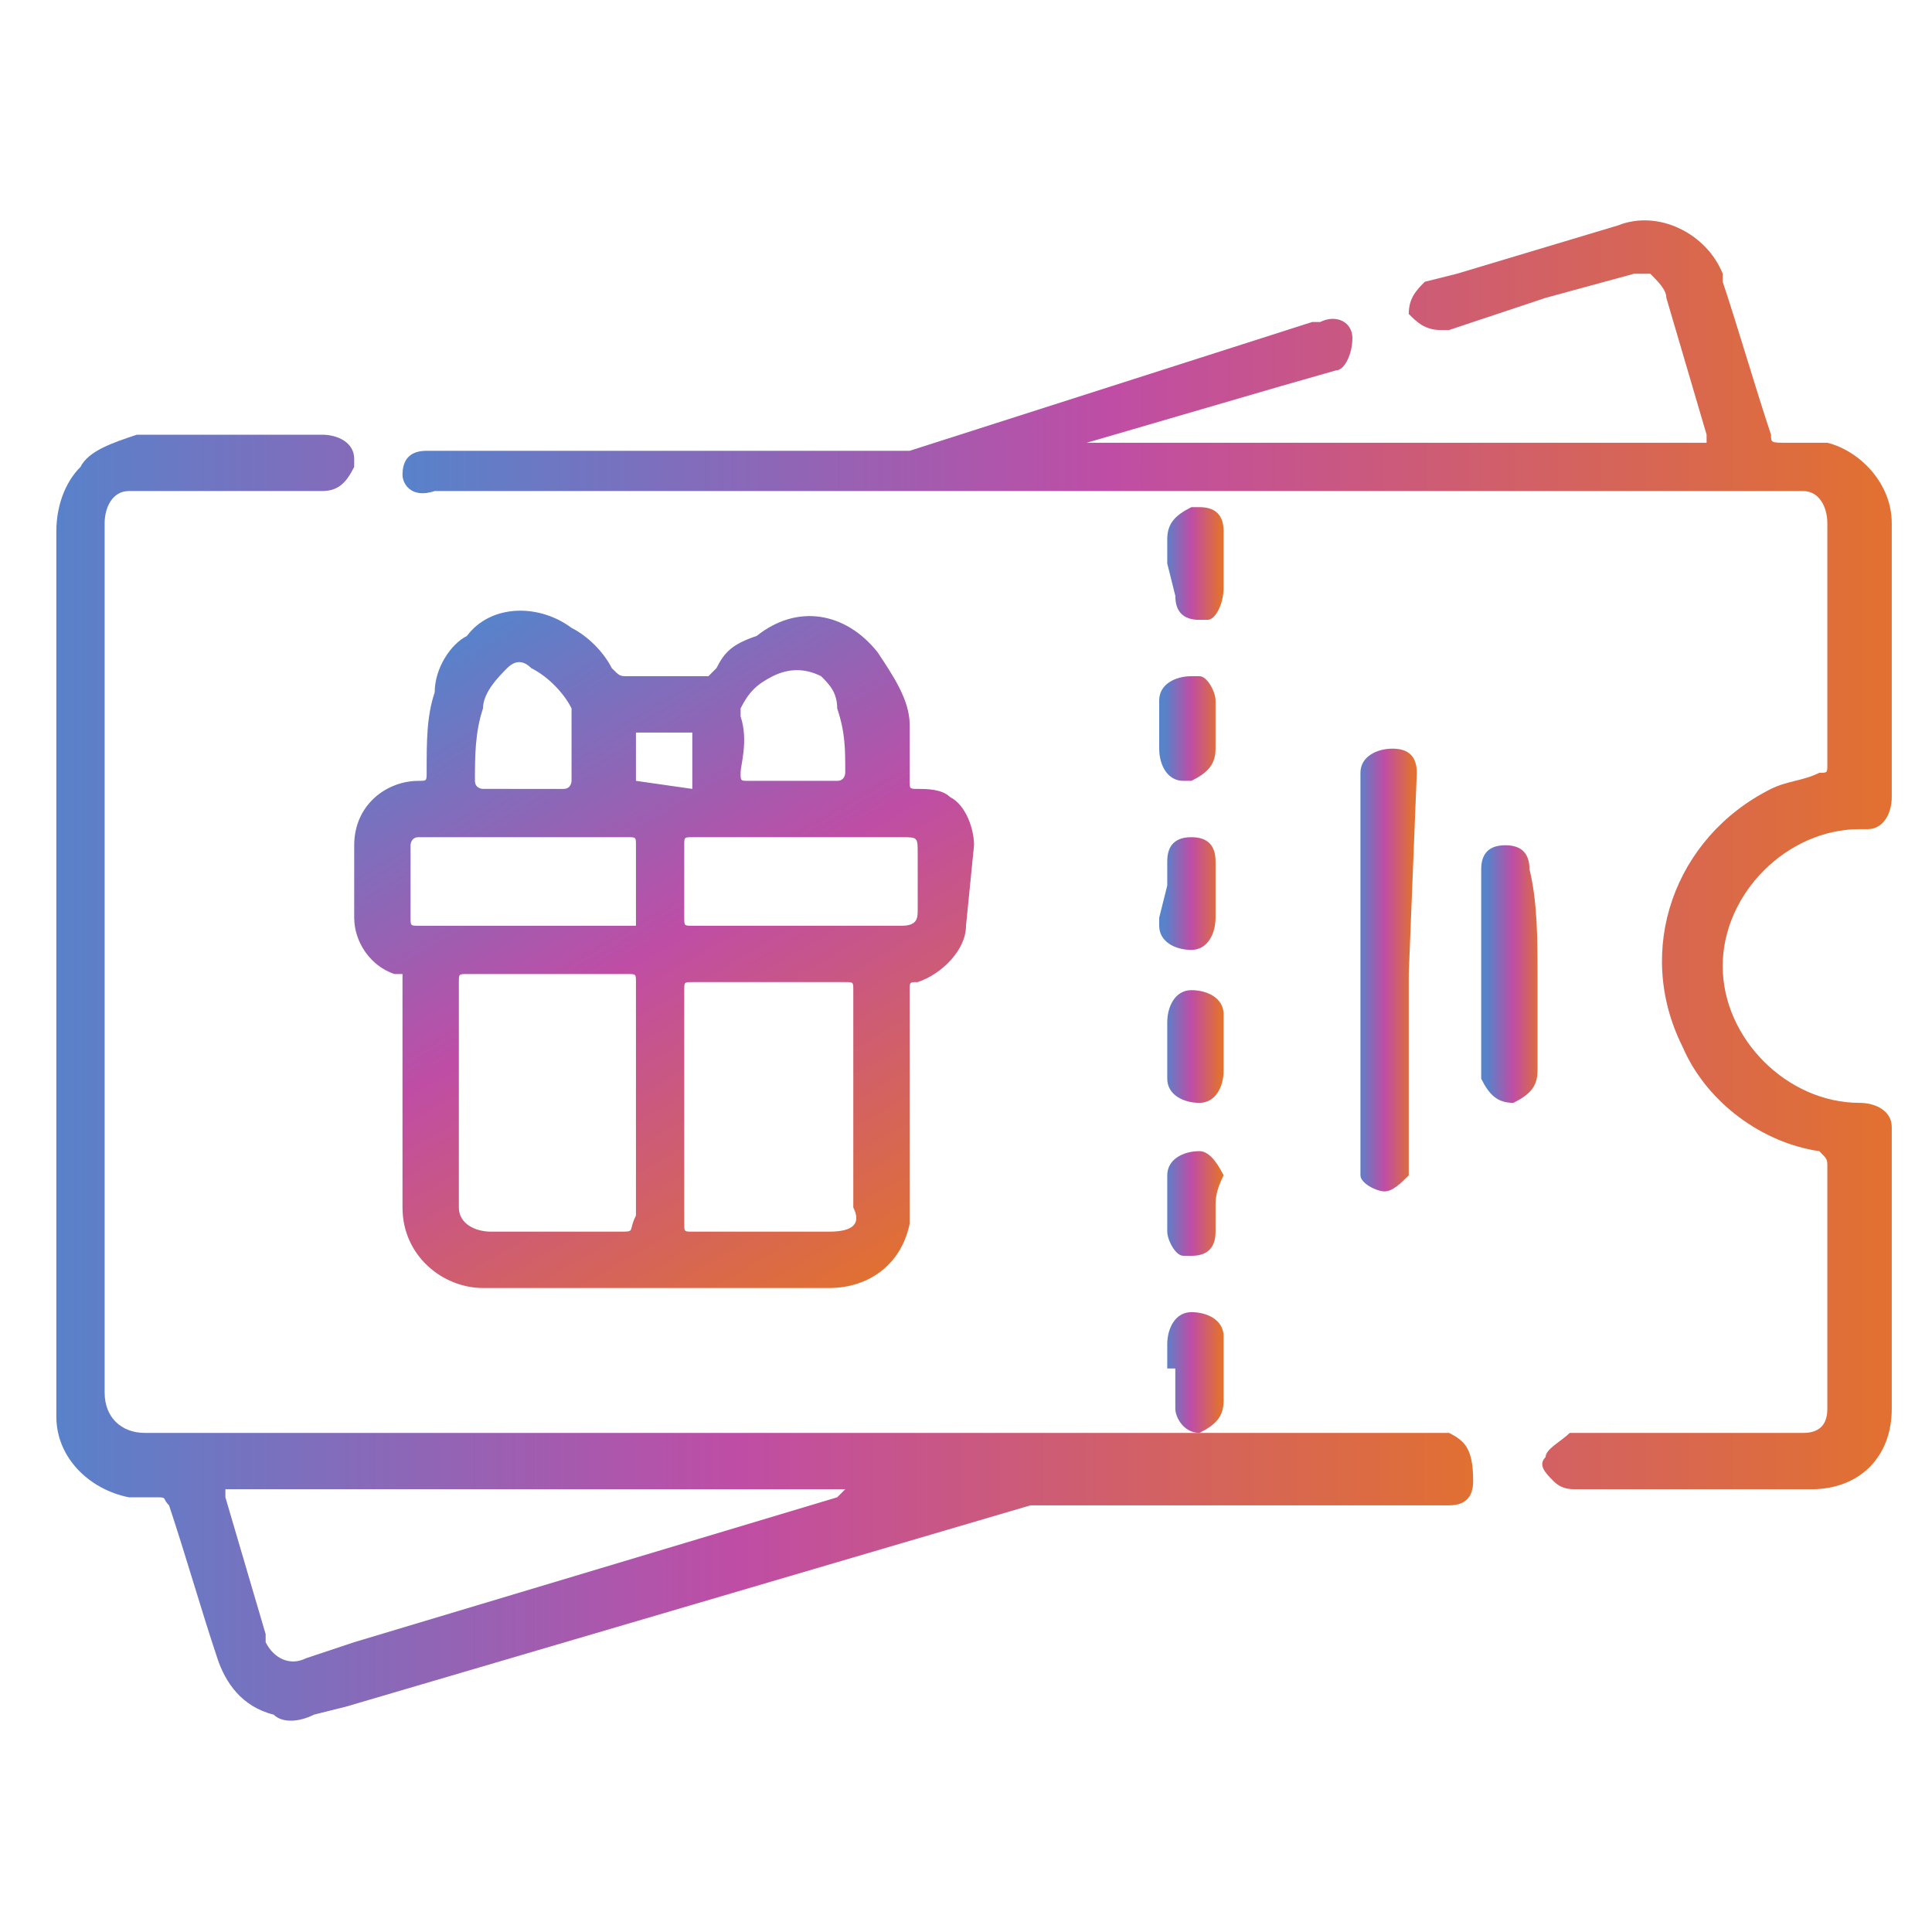 <?xml version="1.0" encoding="utf-8"?>
<!-- Generator: Adobe Illustrator 28.4.1, SVG Export Plug-In . SVG Version: 6.00 Build 0)  -->
<svg version="1.1" id="Layer_1" xmlns="http://www.w3.org/2000/svg" xmlns:xlink="http://www.w3.org/1999/xlink" x="0px" y="0px"
	 viewBox="0 0 24 24" style="enable-background:new 0 0 24 24;" xml:space="preserve">
<style type="text/css">
	.st0{fill:url(#SVGID_1_);}
	.st1{fill:url(#SVGID_00000044179640302391229880000013375921409514330529_);}
	.st2{fill:url(#SVGID_00000028312259420116653280000005487714819077465514_);}
	.st3{fill:url(#SVGID_00000002342564404272762200000008295279759763005838_);}
	.st4{fill:url(#SVGID_00000041975072958979917870000014790020469978296742_);}
	.st5{fill:url(#SVGID_00000044888940955761678670000000841663307535409855_);}
	.st6{fill:url(#SVGID_00000145739148165095661660000017783284651574853015_);}
	.st7{fill:url(#SVGID_00000085952913998607784480000013896686606829238913_);}
	.st8{fill:url(#SVGID_00000119820785989368936190000001628682345737601717_);}
	.st9{fill:url(#SVGID_00000064350934111887321710000010247718454948889764_);}
	.st10{fill:url(#SVGID_00000056397298558389414090000014071743763876363649_);}
</style>
<linearGradient id="SVGID_1_" gradientUnits="userSpaceOnUse" x1="5.035" y1="15.41" x2="23.282" y2="15.41" gradientTransform="matrix(1 0 0 -1 0 26)">
	<stop  offset="0" style="stop-color:#5882CA"/>
	<stop  offset="0.48" style="stop-color:#BF4DA5"/>
	<stop  offset="1" style="stop-color:#E17032"/>
</linearGradient>
<path class="st0" d="M13.5,5.5h7.7c0,0,0-0.1,0-0.1l-0.5-1.7c0-0.1-0.1-0.2-0.2-0.3c-0.1,0-0.1,0-0.2,0l-1.1,0.3l-1.2,0.4h-0.1
	c-0.2,0-0.3-0.1-0.4-0.2c0-0.2,0.1-0.3,0.2-0.4l0.4-0.1l2-0.6c0.5-0.2,1.1,0.1,1.3,0.6c0,0,0,0,0,0.1c0.2,0.6,0.4,1.3,0.6,1.9
	c0,0.1,0,0.1,0.2,0.1c0.2,0,0.3,0,0.5,0c0.4,0.1,0.8,0.5,0.8,1v3.4c0,0.2-0.1,0.4-0.3,0.4c0,0-0.1,0-0.1,0c-0.9,0-1.7,0.8-1.7,1.7
	c0,0.9,0.8,1.7,1.7,1.7c0.2,0,0.4,0.1,0.4,0.3c0,0,0,0.1,0,0.1v3.4c0,0.6-0.4,1-1,1c0,0,0,0-0.1,0h-2.8c-0.1,0-0.2,0-0.3-0.1
	c-0.1-0.1-0.2-0.2-0.1-0.3c0-0.1,0.2-0.2,0.3-0.3h2.9c0.2,0,0.3-0.1,0.3-0.3c0,0,0,0,0,0v-3c0-0.1,0-0.1-0.1-0.2
	c-0.7-0.1-1.4-0.6-1.7-1.3c-0.6-1.2-0.1-2.6,1.1-3.2c0.2-0.1,0.4-0.1,0.6-0.2c0.1,0,0.1,0,0.1-0.1v-3c0-0.2-0.1-0.4-0.3-0.4
	c0,0,0,0,0,0h-17C5.1,6.2,5,6,5,5.9c0,0,0,0,0,0c0-0.2,0.1-0.3,0.3-0.3c0,0,0,0,0,0h5.7c0.1,0,0.2,0,0.3,0l5-1.6h0.1
	c0.2-0.1,0.4,0,0.4,0.2c0,0.2-0.1,0.4-0.2,0.4l-0.7,0.2L13.5,5.5L13.5,5.5L13.5,5.5z"/>
<linearGradient id="SVGID_00000120532141743984994520000001085674939124414871_" gradientUnits="userSpaceOnUse" x1="0.681" y1="12.629" x2="18.334" y2="12.629" gradientTransform="matrix(1 0 0 -1 0 26)">
	<stop  offset="0" style="stop-color:#5882CA"/>
	<stop  offset="0.48" style="stop-color:#BF4DA5"/>
	<stop  offset="1" style="stop-color:#E17032"/>
</linearGradient>
<path style="fill:url(#SVGID_00000120532141743984994520000001085674939124414871_);" d="M18,17.8H1.8c-0.3,0-0.5-0.2-0.5-0.5
	c0-3.6,0-7.2,0-10.8V6.5c0-0.2,0.1-0.4,0.3-0.4c0,0,0,0,0,0H4c0.2,0,0.3-0.1,0.4-0.3c0,0,0-0.1,0-0.1c0-0.2-0.2-0.3-0.4-0.3
	c0,0,0,0,0,0H1.7C1.4,5.5,1.1,5.6,1,5.8C0.8,6,0.7,6.3,0.7,6.6v11c0,0.5,0.4,0.9,0.9,1h0.3c0.2,0,0.1,0,0.2,0.1
	c0.2,0.6,0.4,1.3,0.6,1.9c0.1,0.3,0.3,0.6,0.7,0.7c0.1,0.1,0.3,0.1,0.5,0l0.4-0.1l8.5-2.5c0.1,0,0.2,0,0.3,0H18
	c0.2,0,0.3-0.1,0.3-0.3C18.3,18,18.2,17.9,18,17.8L18,17.8z M10.4,18.6l-6,1.8l-0.6,0.2c-0.2,0.1-0.4,0-0.5-0.2c0,0,0-0.1,0-0.1
	l-0.5-1.7c0,0,0-0.1,0-0.1h7.7C10.5,18.5,10.4,18.6,10.4,18.6z"/>
<linearGradient id="SVGID_00000082370769102257279870000008377215116773860227_" gradientUnits="userSpaceOnUse" x1="5.775" y1="18.102" x2="10.51" y2="9.905" gradientTransform="matrix(1 0 0 -1 0 26)">
	<stop  offset="0" style="stop-color:#5882CA"/>
	<stop  offset="0.48" style="stop-color:#BF4DA5"/>
	<stop  offset="1" style="stop-color:#E17032"/>
</linearGradient>
<path style="fill:url(#SVGID_00000082370769102257279870000008377215116773860227_);" d="M12.1,10.5c0-0.2-0.1-0.5-0.3-0.6
	c-0.1-0.1-0.3-0.1-0.4-0.1c-0.1,0-0.1,0-0.1-0.1c0-0.2,0-0.5,0-0.7c0-0.3-0.2-0.6-0.4-0.9c-0.4-0.5-1-0.6-1.5-0.2c0,0,0,0,0,0
	C9.1,8,9,8.1,8.9,8.3c0,0-0.1,0.1-0.1,0.1h-1c-0.1,0-0.1,0-0.2-0.1C7.5,8.1,7.3,7.9,7.1,7.8c-0.4-0.3-1-0.3-1.3,0.1
	C5.6,8,5.4,8.3,5.4,8.6c-0.1,0.3-0.1,0.6-0.1,1c0,0.1,0,0.1-0.1,0.1c-0.4,0-0.8,0.3-0.8,0.8c0,0.3,0,0.6,0,0.9
	c0,0.3,0.2,0.6,0.5,0.7H5c0,0,0,0,0,0.1s0,0,0,0.1c0,0.9,0,1.8,0,2.7c0,0.6,0.5,1,1,1c0,0,0,0,0,0h4.3c0.5,0,0.9-0.3,1-0.8
	c0-0.1,0-0.2,0-0.3v-2.6c0-0.1,0-0.1,0.1-0.1c0.3-0.1,0.6-0.4,0.6-0.7L12.1,10.5z M9.2,8.9c0,0,0-0.1,0-0.1c0.1-0.2,0.2-0.3,0.4-0.4
	c0.2-0.1,0.4-0.1,0.6,0c0.1,0.1,0.2,0.2,0.2,0.4c0.1,0.3,0.1,0.5,0.1,0.8c0,0,0,0.1-0.1,0.1H9.3c-0.1,0-0.1,0-0.1-0.1
	S9.3,9.2,9.2,8.9L9.2,8.9z M6,8.8c0-0.2,0.2-0.4,0.3-0.5c0.1-0.1,0.2-0.1,0.3,0C6.8,8.4,7,8.6,7.1,8.8c0,0,0,0.1,0,0.1v0.8
	c0,0,0,0.1-0.1,0.1H6c0,0-0.1,0-0.1-0.1C5.9,9.4,5.9,9.1,6,8.8z M7.7,15.3H6.1c-0.2,0-0.4-0.1-0.4-0.3c0,0,0,0,0-0.1v-2.7
	c0-0.1,0-0.1,0.1-0.1h2c0.1,0,0.1,0,0.1,0.1v2.9C7.8,15.3,7.9,15.3,7.7,15.3z M7.9,11.1v0.4H5.2c-0.1,0-0.1,0-0.1-0.1s0-0.6,0-0.9
	c0,0,0-0.1,0.1-0.1h2.6c0.1,0,0.1,0,0.1,0.1L7.9,11.1z M7.9,9.7C7.9,9.7,7.9,9.7,7.9,9.7V9.2V9.1h0.7c0,0,0,0,0,0.1v0.5v0.1L7.9,9.7
	z M10.3,15.3H8.6c-0.1,0-0.1,0-0.1-0.1v-2.9c0-0.1,0-0.1,0.1-0.1h1.9c0.1,0,0.1,0,0.1,0.1c0,0.9,0,1.8,0,2.7
	C10.7,15.2,10.6,15.3,10.3,15.3L10.3,15.3z M11.4,11.3c0,0.1,0,0.2-0.2,0.2H8.6c-0.1,0-0.1,0-0.1-0.1v-0.9c0-0.1,0-0.1,0.1-0.1h2.6
	c0.2,0,0.2,0,0.2,0.2L11.4,11.3z"/>
<linearGradient id="SVGID_00000163764575600950488660000006645010846071300740_" gradientUnits="userSpaceOnUse" x1="16.879" y1="13.929" x2="17.544" y2="13.929" gradientTransform="matrix(1 0 0 -1 0 26)">
	<stop  offset="0" style="stop-color:#5882CA"/>
	<stop  offset="0.48" style="stop-color:#BF4DA5"/>
	<stop  offset="1" style="stop-color:#E17032"/>
</linearGradient>
<path style="fill:url(#SVGID_00000163764575600950488660000006645010846071300740_);" d="M17.5,12.1v2.3c0,0.1,0,0.1,0,0.2
	c-0.1,0.1-0.2,0.2-0.3,0.2c-0.1,0-0.3-0.1-0.3-0.2c0-0.1,0-0.1,0-0.2V9.6c0-0.2,0.2-0.3,0.4-0.3c0.2,0,0.3,0.1,0.3,0.3L17.5,12.1
	L17.5,12.1z"/>
<linearGradient id="SVGID_00000103974388594552866240000004583099261389132165_" gradientUnits="userSpaceOnUse" x1="18.476" y1="13.926" x2="19.141" y2="13.926" gradientTransform="matrix(1 0 0 -1 0 26)">
	<stop  offset="0" style="stop-color:#5882CA"/>
	<stop  offset="0.48" style="stop-color:#BF4DA5"/>
	<stop  offset="1" style="stop-color:#E17032"/>
</linearGradient>
<path style="fill:url(#SVGID_00000103974388594552866240000004583099261389132165_);" d="M19.1,12.1c0,0.4,0,0.8,0,1.2
	c0,0.2-0.1,0.3-0.3,0.4c-0.2,0-0.3-0.1-0.4-0.3c0,0,0,0,0,0v-2.6c0-0.2,0.1-0.3,0.3-0.3c0.2,0,0.3,0.1,0.3,0.3c0,0,0,0,0,0
	C19.1,11.2,19.1,11.7,19.1,12.1z"/>
<linearGradient id="SVGID_00000155827385086408398160000010399700633979929785_" gradientUnits="userSpaceOnUse" x1="14.476" y1="10.988" x2="15.155" y2="10.988" gradientTransform="matrix(1 0 0 -1 0 26)">
	<stop  offset="0" style="stop-color:#5882CA"/>
	<stop  offset="0.48" style="stop-color:#BF4DA5"/>
	<stop  offset="1" style="stop-color:#E17032"/>
</linearGradient>
<path style="fill:url(#SVGID_00000155827385086408398160000010399700633979929785_);" d="M15.1,15c0,0.1,0,0.2,0,0.3
	c0,0.2-0.1,0.3-0.3,0.3c-0.1,0-0.1,0-0.1,0c-0.1,0-0.2-0.2-0.2-0.3v-0.7c0-0.2,0.2-0.3,0.4-0.3c0.1,0,0.2,0.1,0.3,0.3
	C15.1,14.8,15.1,14.9,15.1,15z"/>
<linearGradient id="SVGID_00000003791984163416372950000002691037296072743070_" gradientUnits="userSpaceOnUse" x1="14.476" y1="9.052" x2="15.155" y2="9.052" gradientTransform="matrix(1 0 0 -1 0 26)">
	<stop  offset="0" style="stop-color:#5882CA"/>
	<stop  offset="0.48" style="stop-color:#BF4DA5"/>
	<stop  offset="1" style="stop-color:#E17032"/>
</linearGradient>
<path style="fill:url(#SVGID_00000003791984163416372950000002691037296072743070_);" d="M14.5,17v-0.3c0-0.2,0.1-0.4,0.3-0.4
	c0.2,0,0.4,0.1,0.4,0.3c0,0,0,0.1,0,0.1c0,0.2,0,0.4,0,0.7c0,0.2-0.1,0.3-0.3,0.4c0,0,0,0,0,0c-0.2,0-0.3-0.2-0.3-0.3V17z"/>
<linearGradient id="SVGID_00000152228645769757503360000005480662578481494191_" gradientUnits="userSpaceOnUse" x1="14.476" y1="18.939" x2="15.155" y2="18.939" gradientTransform="matrix(1 0 0 -1 0 26)">
	<stop  offset="0" style="stop-color:#5882CA"/>
	<stop  offset="0.48" style="stop-color:#BF4DA5"/>
	<stop  offset="1" style="stop-color:#E17032"/>
</linearGradient>
<path style="fill:url(#SVGID_00000152228645769757503360000005480662578481494191_);" d="M14.5,7V6.7c0-0.2,0.1-0.3,0.3-0.4
	c0,0,0,0,0.1,0c0.2,0,0.3,0.1,0.3,0.3c0,0,0,0,0,0c0,0.2,0,0.4,0,0.7c0,0.2-0.1,0.4-0.2,0.4c0,0-0.1,0-0.1,0c-0.2,0-0.3-0.1-0.3-0.3
	c0,0,0,0,0,0L14.5,7z"/>
<linearGradient id="SVGID_00000127002800561012432960000005008100210375649166_" gradientUnits="userSpaceOnUse" x1="14.476" y1="16.973" x2="15.14" y2="16.973" gradientTransform="matrix(1 0 0 -1 0 26)">
	<stop  offset="0" style="stop-color:#5882CA"/>
	<stop  offset="0.48" style="stop-color:#BF4DA5"/>
	<stop  offset="1" style="stop-color:#E17032"/>
</linearGradient>
<path style="fill:url(#SVGID_00000127002800561012432960000005008100210375649166_);" d="M15.1,9v0.3c0,0.2-0.1,0.3-0.3,0.4
	c0,0,0,0-0.1,0c-0.2,0-0.3-0.2-0.3-0.4V8.7c0-0.2,0.2-0.3,0.4-0.3c0,0,0.1,0,0.1,0c0.1,0,0.2,0.2,0.2,0.3C15.1,8.8,15.1,8.9,15.1,9z
	"/>
<linearGradient id="SVGID_00000134944829762978226400000014313195217692515747_" gradientUnits="userSpaceOnUse" x1="14.476" y1="14.955" x2="15.155" y2="14.955" gradientTransform="matrix(1 0 0 -1 0 26)">
	<stop  offset="0" style="stop-color:#5882CA"/>
	<stop  offset="0.48" style="stop-color:#BF4DA5"/>
	<stop  offset="1" style="stop-color:#E17032"/>
</linearGradient>
<path style="fill:url(#SVGID_00000134944829762978226400000014313195217692515747_);" d="M14.5,11v-0.3c0-0.2,0.1-0.3,0.3-0.3
	c0,0,0,0,0,0c0.2,0,0.3,0.1,0.3,0.3c0,0,0,0,0,0.1c0,0.2,0,0.4,0,0.6c0,0.2-0.1,0.4-0.3,0.4c-0.2,0-0.4-0.1-0.4-0.3c0,0,0-0.1,0-0.1
	L14.5,11z"/>
<linearGradient id="SVGID_00000072247809105994881840000004130393503065865383_" gradientUnits="userSpaceOnUse" x1="14.476" y1="13.003" x2="15.155" y2="13.003" gradientTransform="matrix(1 0 0 -1 0 26)">
	<stop  offset="0" style="stop-color:#5882CA"/>
	<stop  offset="0.48" style="stop-color:#BF4DA5"/>
	<stop  offset="1" style="stop-color:#E17032"/>
</linearGradient>
<path style="fill:url(#SVGID_00000072247809105994881840000004130393503065865383_);" d="M14.5,13v-0.3c0-0.2,0.1-0.4,0.3-0.4
	c0.2,0,0.4,0.1,0.4,0.3c0,0,0,0.1,0,0.1c0,0.2,0,0.4,0,0.6c0,0.2-0.1,0.4-0.3,0.4c-0.2,0-0.4-0.1-0.4-0.3c0,0,0-0.1,0-0.1V13z"/>
</svg>
